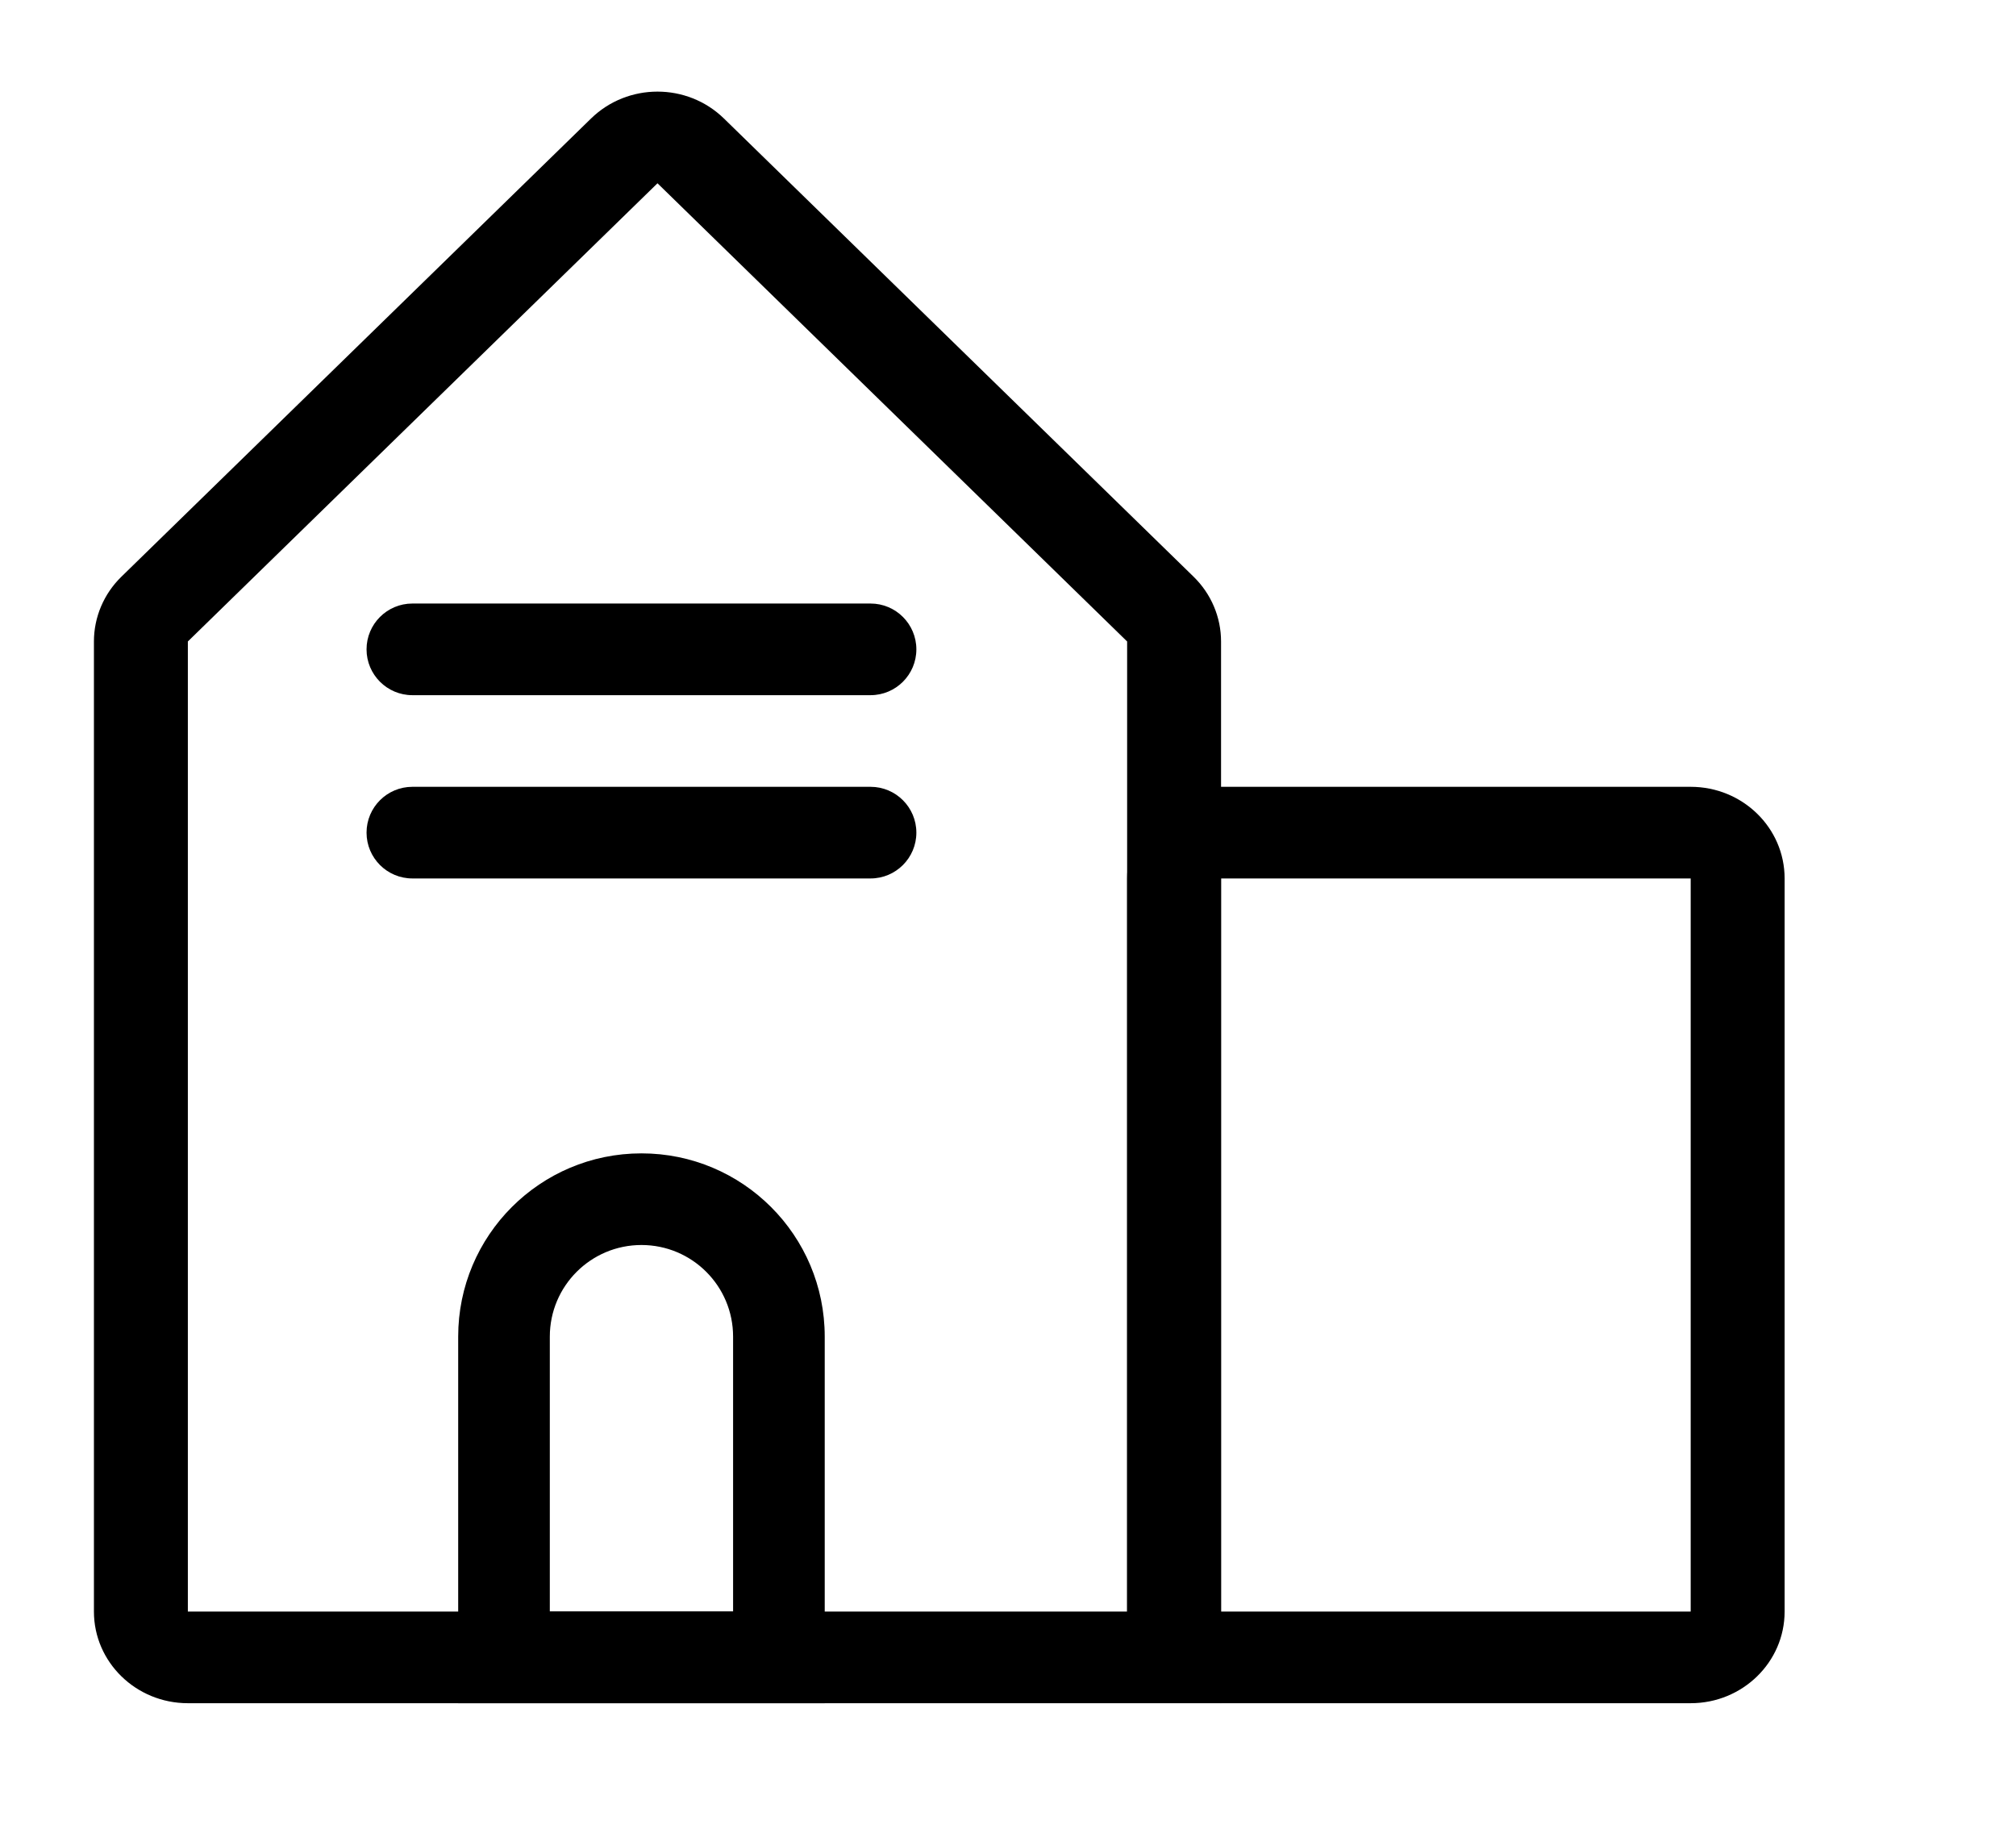 <?xml version="1.0" encoding="UTF-8"?>
<svg width="22px" height="20px" viewBox="0 0 22 20" version="1.1" xmlns="http://www.w3.org/2000/svg" xmlns:xlink="http://www.w3.org/1999/xlink">
    <title>3C1F3BFD-FD66-4318-A971-D375EBDF34D7</title>
    <g id="학습창" stroke="none" stroke-width="1" fill="none" fill-rule="evenodd">
        <g id="Cube_Case" transform="translate(-340, -160)">
            <g id="Icons-/-20-/-ic_classroom_black" transform="translate(340, 160)">
                <rect id="area" x="0" y="0" width="20.5" height="20"></rect>
                <path d="M13.325,9.586 L18.45,9.586 L18.45,17.586 L13.325,17.586 L13.325,9.586 Z M12.3,17.586 C12.3,18.138 12.759,18.586 13.325,18.586 L18.45,18.586 C19.016,18.586 19.475,18.138 19.475,17.586 L19.475,9.586 C19.475,9.033 19.016,8.586 18.45,8.586 L13.325,8.586 C12.759,8.586 12.3,9.033 12.3,9.586 L12.3,17.586 Z" id="Rectangle-4553-(Stroke)" fill="#000000"></path>
                <path d="M12.3,7 L7.175,2 L2.05,7 L2.05,17.586 L12.3,17.586 L12.3,7 Z M13.325,7 C13.325,6.735 13.217,6.48 13.025,6.293 L7.9,1.293 C7.499,0.902 6.851,0.902 6.45,1.293 L1.325,6.293 C1.133,6.48 1.025,6.735 1.025,7 L1.025,17.586 C1.025,18.138 1.484,18.586 2.05,18.586 L13.325,18.586 L13.325,7 Z" id="Rectangle-4552-(Stroke)" fill="#000000"></path>
                <path d="M6,17.586 L8,17.586 L8,14.586 C8,14.033 7.552,13.586 7,13.586 C6.448,13.586 6,14.033 6,14.586 L6,17.586 Z M9,18.586 L9,14.586 C9,13.481 8.105,12.586 7,12.586 C5.895,12.586 5,13.481 5,14.586 L5,18.586 L9,18.586 Z" id="Rectangle-4573-(Stroke)" fill="#000000"></path>
                <path d="M4.5,6.586 L9.5,6.586 C9.776,6.586 10,6.81 10,7.086 L10,7.086 C10,7.362 9.776,7.586 9.5,7.586 L4.5,7.586 C4.224,7.586 4,7.362 4,7.086 L4,7.086 C4,6.81 4.224,6.586 4.5,6.586 Z" id="Rectangle-4574" fill="#000000" fill-rule="nonzero"></path>
                <path d="M4.5,8.586 L9.5,8.586 C9.776,8.586 10,8.81 10,9.086 L10,9.086 C10,9.362 9.776,9.586 9.5,9.586 L4.5,9.586 C4.224,9.586 4,9.362 4,9.086 L4,9.086 C4,8.81 4.224,8.586 4.5,8.586 Z" id="Rectangle-4575" fill="#000000" fill-rule="nonzero"></path>
            </g>
        </g>
    </g>
</svg>